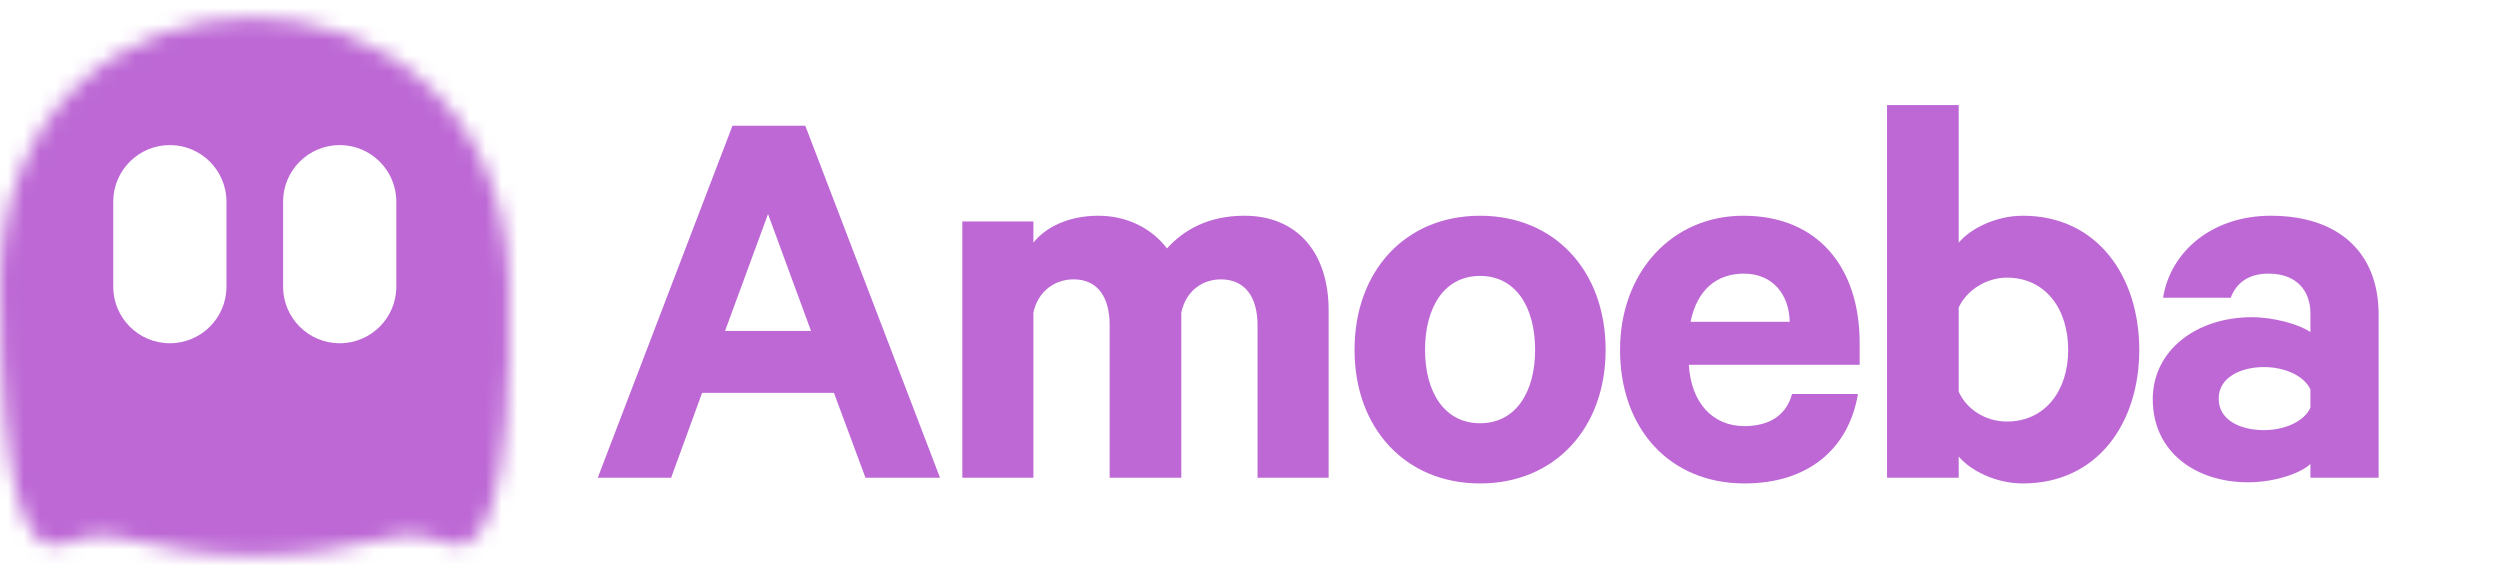<svg width="157" height="36" viewBox="0 0 157 36" fill="none" xmlns="http://www.w3.org/2000/svg">
<mask id="mask0_2431_806" style="mask-type:alpha" maskUnits="userSpaceOnUse" x="0" y="1" width="32" height="34">
<path d="M0 17.884C0 -4.48 31.567 -4.48 31.977 17.884C32.237 32.062 30.19 34.406 28.657 34.222C27.481 34.082 26.308 33.376 25.156 33.654C18.295 35.309 13.739 35.289 6.893 33.664C5.706 33.382 4.489 34.239 3.269 34.232C1.839 34.224 0 31.558 0 17.884Z" fill="#BD68D5"/>
</mask>
<g mask="url(#mask0_2431_806)">
<path fill-rule="evenodd" clip-rule="evenodd" d="M-4.571 -3.46L36.571 -3.46V39.967H-4.571V-3.46ZM7.111 12.667C7.111 10.703 8.703 9.111 10.667 9.111C12.63 9.111 14.222 10.703 14.222 12.667V18C14.222 19.964 12.63 21.556 10.667 21.556C8.703 21.556 7.111 19.964 7.111 18V12.667ZM21.333 9.111C19.37 9.111 17.778 10.703 17.778 12.667V18C17.778 19.964 19.37 21.556 21.333 21.556C23.297 21.556 24.889 19.964 24.889 18V12.667C24.889 10.703 23.297 9.111 21.333 9.111Z" fill="#BD68D5"/>
</g>
<path d="M46 7.896H50.572L59.032 30H54.352L52.372 24.672H44.092L42.148 30H37.54L46 7.896ZM48.232 13.44L45.532 20.784H50.932L48.232 13.44ZM73.286 15.6C74.33 14.448 75.878 13.548 78.146 13.548C81.458 13.548 83.438 15.852 83.438 19.488V30H78.974V20.424C78.974 18.696 78.218 17.544 76.67 17.544C75.518 17.544 74.474 18.264 74.186 19.632V30H69.686V20.424C69.686 18.696 68.966 17.544 67.418 17.544C66.266 17.544 65.186 18.264 64.898 19.632V30H60.434V13.908H64.898V15.24C65.69 14.232 67.166 13.548 68.966 13.548C70.874 13.548 72.386 14.412 73.286 15.6ZM100.833 21.972C100.833 26.904 97.629 30.36 92.949 30.36C88.269 30.36 85.065 26.904 85.065 21.972C85.065 17.004 88.269 13.548 92.949 13.548C97.629 13.548 100.833 17.004 100.833 21.972ZM96.405 21.972C96.405 19.272 95.181 17.328 92.949 17.328C90.717 17.328 89.493 19.272 89.493 21.972C89.493 24.636 90.717 26.58 92.949 26.58C95.181 26.58 96.405 24.636 96.405 21.972ZM112.539 24.744H116.679C116.103 28.164 113.583 30.36 109.551 30.36C104.871 30.36 101.739 26.94 101.739 21.972C101.739 17.112 104.979 13.548 109.479 13.548C114.195 13.548 116.787 16.824 116.787 21.54V22.908H106.059C106.203 25.32 107.571 26.76 109.551 26.76C111.063 26.76 112.179 26.112 112.539 24.744ZM109.515 17.184C107.787 17.184 106.563 18.228 106.167 20.208H112.395C112.359 18.516 111.351 17.184 109.515 17.184ZM123.006 28.668V30H118.506V6.6H123.006V15.24C123.726 14.376 125.31 13.548 127.038 13.548C131.718 13.548 134.346 17.364 134.346 21.972C134.346 26.58 131.718 30.36 127.038 30.36C125.31 30.36 123.726 29.532 123.006 28.668ZM123.006 19.308V24.6C123.51 25.716 124.698 26.472 126.03 26.472C128.442 26.472 129.882 24.528 129.882 21.972C129.882 19.38 128.442 17.436 126.03 17.436C124.734 17.436 123.51 18.228 123.006 19.308ZM149.377 30H145.093V29.136C144.553 29.676 142.933 30.288 141.169 30.288C137.929 30.288 135.193 28.416 135.193 25.068C135.193 22.008 137.929 19.92 141.421 19.92C142.825 19.92 144.445 20.388 145.093 20.856V19.668C145.093 18.3 144.265 17.184 142.465 17.184C141.205 17.184 140.449 17.76 140.089 18.696H135.841C136.309 15.78 138.937 13.548 142.609 13.548C146.893 13.548 149.377 15.888 149.377 19.74V30ZM145.093 25.608V24.456C144.697 23.592 143.473 23.052 142.177 23.052C140.773 23.052 139.333 23.664 139.333 25.032C139.333 26.436 140.773 27.012 142.177 27.012C143.473 27.012 144.697 26.472 145.093 25.608Z" fill="#BD68D5"/>
</svg>
